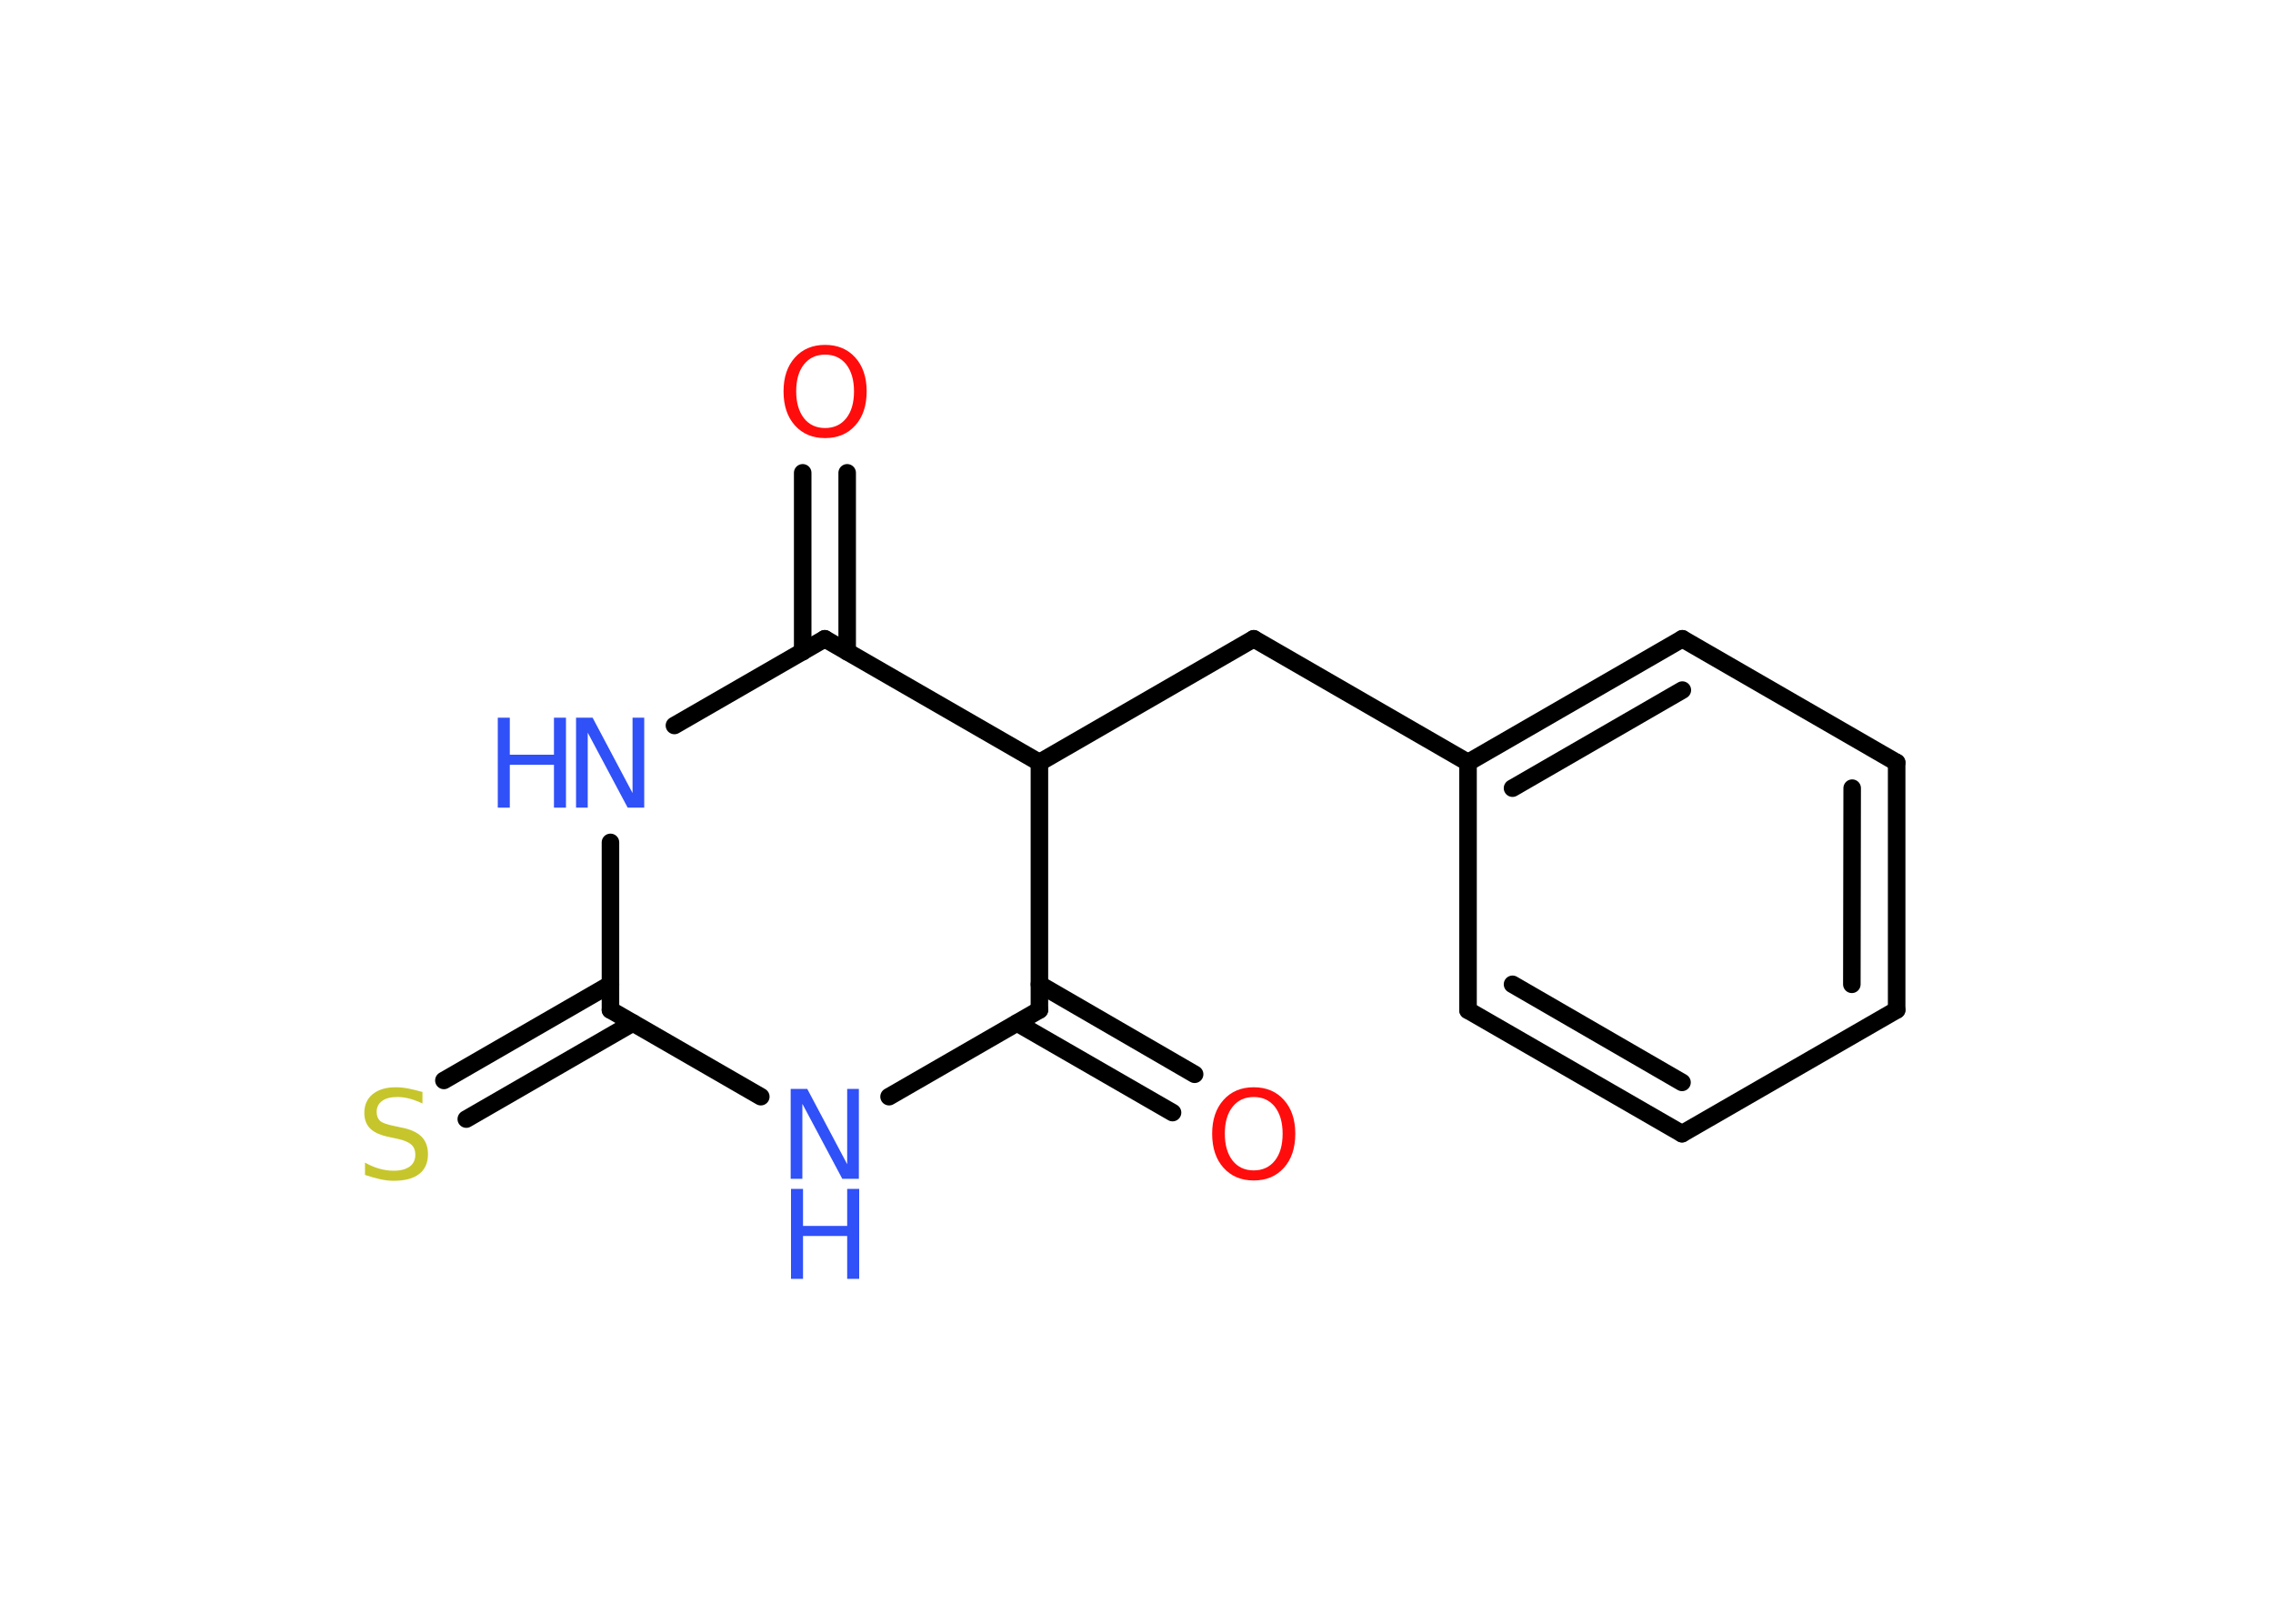 <?xml version='1.0' encoding='UTF-8'?>
<!DOCTYPE svg PUBLIC "-//W3C//DTD SVG 1.1//EN" "http://www.w3.org/Graphics/SVG/1.1/DTD/svg11.dtd">
<svg version='1.2' xmlns='http://www.w3.org/2000/svg' xmlns:xlink='http://www.w3.org/1999/xlink' width='70.0mm' height='50.0mm' viewBox='0 0 70.0 50.0'>
  <desc>Generated by the Chemistry Development Kit (http://github.com/cdk)</desc>
  <g stroke-linecap='round' stroke-linejoin='round' stroke='#000000' stroke-width='.54' fill='#3050F8'>
    <rect x='.0' y='.0' width='70.0' height='50.0' fill='#FFFFFF' stroke='none'/>
    <g id='mol1' class='mol'>
      <g id='mol1bnd1' class='bond'>
        <line x1='36.11' y1='34.26' x2='31.32' y2='31.5'/>
        <line x1='36.79' y1='33.08' x2='32.01' y2='30.31'/>
      </g>
      <line id='mol1bnd2' class='bond' x1='32.01' y1='31.1' x2='27.38' y2='33.77'/>
      <line id='mol1bnd3' class='bond' x1='23.43' y1='33.77' x2='18.8' y2='31.1'/>
      <g id='mol1bnd4' class='bond'>
        <line x1='19.49' y1='31.5' x2='14.36' y2='34.46'/>
        <line x1='18.8' y1='30.31' x2='13.67' y2='33.27'/>
      </g>
      <line id='mol1bnd5' class='bond' x1='18.8' y1='31.1' x2='18.8' y2='25.94'/>
      <line id='mol1bnd6' class='bond' x1='20.77' y1='22.34' x2='25.4' y2='19.67'/>
      <g id='mol1bnd7' class='bond'>
        <line x1='24.72' y1='20.07' x2='24.72' y2='14.56'/>
        <line x1='26.09' y1='20.07' x2='26.09' y2='14.56'/>
      </g>
      <line id='mol1bnd8' class='bond' x1='25.4' y1='19.67' x2='32.01' y2='23.48'/>
      <line id='mol1bnd9' class='bond' x1='32.01' y1='31.1' x2='32.01' y2='23.48'/>
      <line id='mol1bnd10' class='bond' x1='32.01' y1='23.48' x2='38.61' y2='19.67'/>
      <line id='mol1bnd11' class='bond' x1='38.61' y1='19.67' x2='45.21' y2='23.48'/>
      <g id='mol1bnd12' class='bond'>
        <line x1='51.81' y1='19.67' x2='45.21' y2='23.48'/>
        <line x1='51.81' y1='21.25' x2='46.58' y2='24.27'/>
      </g>
      <line id='mol1bnd13' class='bond' x1='51.81' y1='19.67' x2='58.41' y2='23.48'/>
      <g id='mol1bnd14' class='bond'>
        <line x1='58.41' y1='31.1' x2='58.41' y2='23.48'/>
        <line x1='57.03' y1='30.31' x2='57.04' y2='24.27'/>
      </g>
      <line id='mol1bnd15' class='bond' x1='58.41' y1='31.1' x2='51.8' y2='34.91'/>
      <g id='mol1bnd16' class='bond'>
        <line x1='45.21' y1='31.11' x2='51.8' y2='34.91'/>
        <line x1='46.58' y1='30.31' x2='51.8' y2='33.33'/>
      </g>
      <line id='mol1bnd17' class='bond' x1='45.21' y1='23.48' x2='45.21' y2='31.11'/>
      <path id='mol1atm1' class='atom' d='M38.61 33.78q-.41 .0 -.65 .3q-.24 .3 -.24 .83q.0 .52 .24 .83q.24 .3 .65 .3q.41 .0 .65 -.3q.24 -.3 .24 -.83q.0 -.52 -.24 -.83q-.24 -.3 -.65 -.3zM38.61 33.48q.58 .0 .93 .39q.35 .39 .35 1.04q.0 .66 -.35 1.05q-.35 .39 -.93 .39q-.58 .0 -.93 -.39q-.35 -.39 -.35 -1.05q.0 -.65 .35 -1.04q.35 -.39 .93 -.39z' stroke='none' fill='#FF0D0D'/>
      <g id='mol1atm3' class='atom'>
        <path d='M24.36 33.53h.5l1.23 2.32v-2.32h.36v2.77h-.51l-1.23 -2.31v2.31h-.36v-2.77z' stroke='none'/>
        <path d='M24.36 36.61h.37v1.14h1.36v-1.14h.37v2.77h-.37v-1.32h-1.36v1.32h-.37v-2.77z' stroke='none'/>
      </g>
      <path id='mol1atm5' class='atom' d='M13.01 33.62v.36q-.21 -.1 -.4 -.15q-.19 -.05 -.37 -.05q-.31 .0 -.47 .12q-.17 .12 -.17 .34q.0 .18 .11 .28q.11 .09 .42 .15l.23 .05q.42 .08 .62 .28q.2 .2 .2 .54q.0 .4 -.27 .61q-.27 .21 -.79 .21q-.2 .0 -.42 -.05q-.22 -.05 -.46 -.13v-.38q.23 .13 .45 .19q.22 .06 .43 .06q.32 .0 .5 -.13q.17 -.13 .17 -.36q.0 -.21 -.13 -.32q-.13 -.11 -.41 -.17l-.23 -.05q-.42 -.08 -.61 -.26q-.19 -.18 -.19 -.49q.0 -.37 .26 -.58q.26 -.21 .71 -.21q.19 .0 .39 .04q.2 .04 .41 .1z' stroke='none' fill='#C6C62C'/>
      <g id='mol1atm6' class='atom'>
        <path d='M17.75 22.1h.5l1.23 2.32v-2.32h.36v2.77h-.51l-1.23 -2.31v2.31h-.36v-2.77z' stroke='none'/>
        <path d='M15.33 22.1h.37v1.14h1.36v-1.14h.37v2.77h-.37v-1.32h-1.36v1.32h-.37v-2.77z' stroke='none'/>
      </g>
      <path id='mol1atm8' class='atom' d='M25.41 10.92q-.41 .0 -.65 .3q-.24 .3 -.24 .83q.0 .52 .24 .83q.24 .3 .65 .3q.41 .0 .65 -.3q.24 -.3 .24 -.83q.0 -.52 -.24 -.83q-.24 -.3 -.65 -.3zM25.41 10.62q.58 .0 .93 .39q.35 .39 .35 1.04q.0 .66 -.35 1.05q-.35 .39 -.93 .39q-.58 .0 -.93 -.39q-.35 -.39 -.35 -1.05q.0 -.65 .35 -1.04q.35 -.39 .93 -.39z' stroke='none' fill='#FF0D0D'/>
    </g>
  </g>
</svg>
